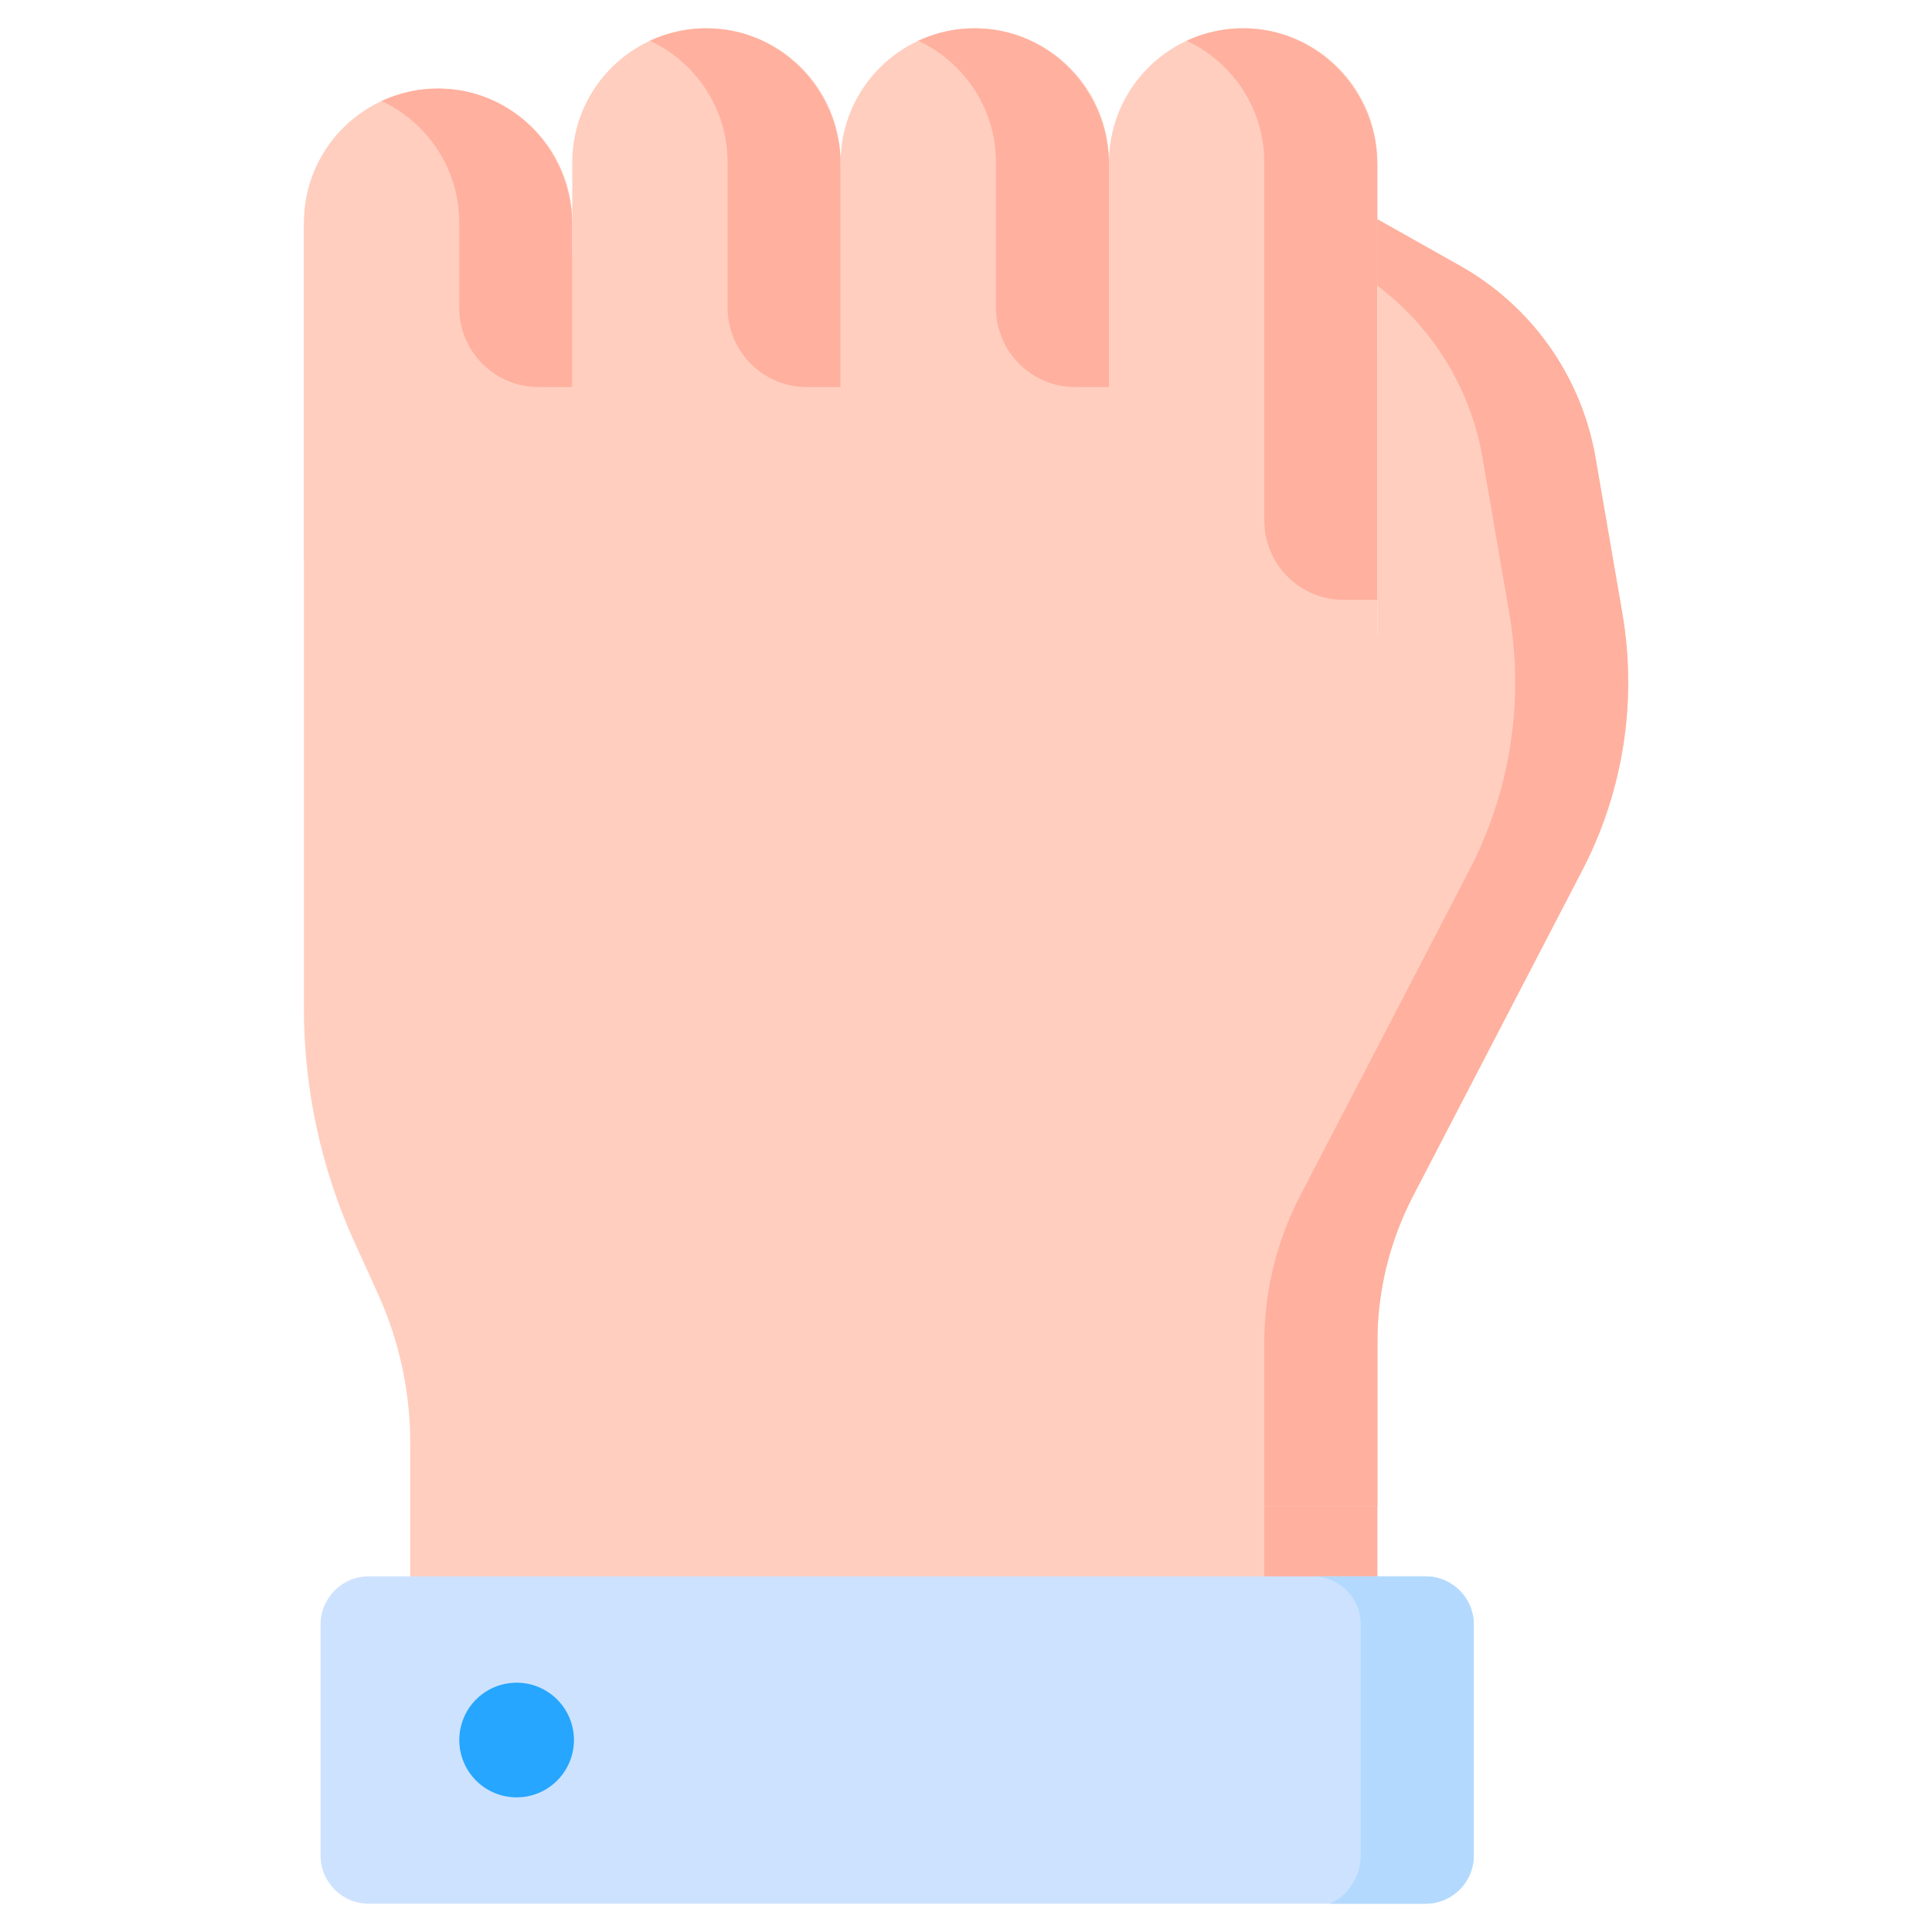 <svg xmlns="http://www.w3.org/2000/svg" viewBox="0.0 0.0 200.0 200.0" height="200.0px" width="200.0px"><path fill="#ffcebf" fill-opacity="1.0"  filling="0" d="M142.579 36.742 L142.579 132.217 L142.579 176.214 L42.47 176.214 L42.47 149.42 C42.47 144.056 41.32 138.754 39.097 133.871 L36.726 128.663 C33.255 121.038 31.458 112.757 31.458 104.38 L31.458 23.058 L142.579 36.742 Z"></path>
<path fill="#ffb09e" fill-opacity="1.0"  filling="0" d="M142.58 81.138 L142.58 176.215 L130.881 176.215 L130.881 79.696 L142.58 81.138 Z"></path>
<path fill="#ffcebf" fill-opacity="1.0"  filling="0" d="M45.348 9.168 C53.02 9.168 59.239 15.386 59.239 23.057 L59.239 57.945 L31.459 57.945 L31.459 23.057 C31.459 15.386 37.677 9.168 45.348 9.168 Z"></path>
<path fill="#ffb09e" fill-opacity="1.0"  filling="0" d="M59.241 23.327 L59.241 40.067 L55.753 40.067 C51.218 40.067 47.541 36.391 47.541 31.856 L47.541 23.059 C47.541 17.477 44.248 12.668 39.498 10.457 C40.389 10.047 41.33 9.723 42.307 9.504 C43.461 9.246 44.67 9.13 45.907 9.179 C53.402 9.479 59.241 15.826 59.241 23.327 Z"></path>
<path fill="#ffcebf" fill-opacity="1.0"  filling="0" d="M73.129 2.93 C80.8 2.93 87.019 9.148 87.019 16.82 L87.019 67.73 L59.239 67.73 L59.239 16.82 C59.239 9.148 65.457 2.93 73.129 2.93 Z"></path>
<path fill="#ffb09e" fill-opacity="1.0"  filling="0" d="M87.018 17.092 L87.018 40.068 L83.534 40.068 C78.999 40.068 75.323 36.391 75.323 31.856 L75.323 16.82 C75.323 11.238 72.03 6.43 67.28 4.223 C68.166 3.809 69.108 3.484 70.088 3.266 C71.158 3.026 72.274 2.908 73.427 2.933 C81.026 3.095 87.018 9.491 87.018 17.092 Z"></path>
<path fill="#ffcebf" fill-opacity="1.0"  filling="0" d="M100.909 2.93 C108.58 2.93 114.799 9.148 114.799 16.82 L114.799 63.213 L87.019 63.213 L87.019 16.82 C87.019 9.148 93.238 2.93 100.909 2.93 Z"></path>
<path fill="#ffb09e" fill-opacity="1.0"  filling="0" d="M114.799 17.092 L114.799 40.068 L111.315 40.068 C106.78 40.068 103.104 36.391 103.104 31.856 L103.104 16.82 C103.104 11.238 99.807 6.43 95.061 4.223 C95.948 3.809 96.889 3.484 97.87 3.266 C98.939 3.026 100.055 2.908 101.208 2.933 C108.807 3.095 114.799 9.491 114.799 17.092 Z"></path>
<path fill="#ffcebf" fill-opacity="1.0"  filling="0" d="M128.689 2.93 C136.361 2.93 142.58 9.148 142.58 16.82 L142.58 62.093 L114.8 62.093 L114.8 16.82 C114.799 9.148 121.018 2.93 128.689 2.93 Z"></path>
<path fill="#ffb09e" fill-opacity="1.0"  filling="0" d="M142.58 17.092 L142.58 62.094 L139.093 62.094 C134.557 62.094 130.881 58.418 130.881 53.882 L130.881 16.82 C130.881 11.238 127.588 6.43 122.842 4.223 C123.729 3.809 124.67 3.484 125.651 3.266 C126.72 3.026 127.837 2.908 128.99 2.933 C136.589 3.095 142.58 9.491 142.58 17.092 Z"></path>
<path fill="#cde2ff" fill-opacity="1.0"  filling="0" d="M38.167 197.07 L147.584 197.07 C150.335 197.07 152.565 194.84 152.565 192.089 L152.565 168.165 C152.565 165.414 150.335 163.184 147.584 163.184 L38.167 163.184 C35.416 163.184 33.186 165.414 33.186 168.165 L33.186 192.089 C33.186 194.84 35.416 197.07 38.167 197.07 Z"></path>
<path fill="#b3dafe" fill-opacity="1.0"  filling="0" d="M152.565 168.164 L152.565 192.09 C152.565 194.84 150.334 197.07 147.584 197.07 L137.686 197.07 C139.549 196.246 140.87 194.207 140.87 192.09 L140.87 168.164 C140.87 165.414 138.639 163.184 135.885 163.184 L147.584 163.184 C150.334 163.184 152.565 165.414 152.565 168.164 Z"></path>
<path fill="#ffcebf" fill-opacity="1.0"  filling="0" d="M142.579 65.825 L142.579 22.691 L151.167 27.529 C158.583 31.706 163.726 38.999 165.17 47.387 L167.938 63.473 C169.502 72.561 168.047 81.911 163.796 90.093 L146.288 123.788 C143.852 128.477 142.58 133.682 142.58 138.966 L142.58 155.951 L113.969 155.951 L113.969 83.035 L142.579 65.825 Z"></path>
<path fill="#ffb09e" fill-opacity="1.0"  filling="0" d="M163.795 90.094 L146.288 123.789 C143.85 128.477 142.58 133.684 142.58 138.965 L142.58 155.949 L130.881 155.949 L130.881 138.965 C130.881 133.684 132.155 128.477 134.592 123.789 L152.1 90.094 C156.35 81.91 157.807 72.562 156.241 63.473 L153.471 47.387 C152.241 40.23 148.311 33.879 142.58 29.57 L142.58 22.691 L151.166 27.527 C158.584 31.707 163.725 39.0 165.17 47.387 L167.94 63.473 C169.502 72.562 168.049 81.91 163.795 90.094 Z"></path>
<path fill="#26a6fe" fill-opacity="1.0"  filling="0" d="M59.414 180.127 A5.934 5.934 0.0 1 1 47.546 180.127 A5.934 5.934 0.0 1 1 59.414 180.127 Z"></path>
<path fill="" fill-opacity="1.0"  filling="0" d="M148.887 125.139 L166.395 91.445 C170.914 82.746 172.488 72.636 170.826 62.977 L168.057 46.89 C165.36 32.28 156.047 26.516 145.509 20.979 L145.509 16.82 C145.509 7.545 137.964 0.0 128.689 0.0 C122.925 0.0 117.831 2.915 114.799 7.348 C111.767 2.915 106.673 0.0 100.909 0.0 C95.145 0.0 90.051 2.915 87.019 7.348 C83.987 2.915 78.892 0.0 73.129 0.0 C65.824 0.0 59.595 4.682 57.278 11.202 C54.418 8.227 49.731 6.215 45.349 6.238 C36.074 6.238 28.529 13.783 28.529 23.057 C28.529 23.062 28.53 23.068 28.53 23.073 L28.53 104.379 C28.53 113.234 30.39 121.813 34.059 129.878 C36.97 135.77 39.7 142.523 39.541 149.422 L39.541 160.254 L38.167 160.254 C33.805 160.254 30.256 163.803 30.256 168.165 L30.256 192.089 C30.256 196.451 33.805 200.0 38.167 200.0 L147.583 200.0 C151.946 200.0 155.495 196.451 155.495 192.089 L155.494 168.165 C155.494 163.803 151.945 160.254 147.583 160.254 L145.51 160.254 L145.509 138.966 C145.509 134.173 146.677 129.392 148.887 125.139 Z M149.635 168.165 L149.636 192.089 C149.636 193.22 148.715 194.141 147.584 194.141 L38.167 194.141 C37.036 194.141 36.115 193.22 36.115 192.089 L36.115 168.165 C36.115 167.034 37.036 166.113 38.167 166.113 L147.583 166.113 C148.714 166.113 149.635 167.034 149.635 168.165 Z M45.401 160.254 L45.401 149.422 C45.641 142.092 42.723 134.094 39.392 127.451 C36.072 120.154 34.389 112.392 34.389 104.379 L34.389 23.059 C34.389 23.055 34.389 23.052 34.389 23.048 C34.394 17.009 39.308 12.097 45.349 12.097 C50.887 11.982 56.415 16.949 56.309 23.057 L56.309 35.293 C56.309 36.956 55.662 38.52 54.486 39.696 L54.393 39.788 C53.249 40.932 53.249 42.788 54.393 43.931 C54.965 44.503 55.715 44.789 56.465 44.789 C57.214 44.789 57.964 44.504 58.536 43.931 L58.629 43.839 C60.911 41.556 62.169 38.521 62.169 35.293 L62.169 16.82 C62.168 10.776 67.085 5.859 73.129 5.859 C79.172 5.859 84.089 10.776 84.089 16.82 L84.089 35.387 C84.089 37.05 83.442 38.613 82.266 39.789 C81.122 40.934 81.122 42.789 82.266 43.933 C82.838 44.505 83.588 44.791 84.338 44.791 C85.087 44.791 85.837 44.505 86.409 43.932 C88.692 41.65 89.949 38.615 89.949 35.387 L89.949 16.82 C89.949 10.776 94.866 5.859 100.909 5.859 C106.953 5.859 111.87 10.776 111.87 16.82 L111.87 36.408 C111.87 37.892 111.292 39.288 110.242 40.338 C109.098 41.482 109.098 43.337 110.243 44.481 C111.159 45.326 112.864 45.809 114.386 44.481 C116.542 42.324 117.729 39.457 117.729 36.408 L117.729 16.82 C117.729 10.776 122.646 5.859 128.69 5.859 C134.734 5.859 139.65 10.776 139.65 16.82 L139.65 57.991 C139.65 61.539 141.032 64.875 143.541 67.384 C144.686 68.528 146.54 68.528 147.684 67.384 C148.829 66.239 148.829 64.384 147.684 63.241 C146.282 61.838 145.51 59.974 145.51 57.991 L145.51 27.704 C153.917 31.614 160.834 38.531 162.283 47.884 L165.052 63.971 C166.498 72.376 165.129 81.174 161.196 88.743 L143.688 122.438 C141.047 127.521 139.651 133.236 139.651 138.966 L139.652 160.254 L45.401 160.254 Z"></path>
<path fill="" fill-opacity="1.0"  filling="0" d="M53.48 171.264 C48.593 171.264 44.617 175.24 44.617 180.127 C44.617 185.014 48.593 188.99 53.48 188.99 C58.368 188.99 62.344 185.014 62.344 180.127 C62.344 175.24 58.368 171.264 53.48 171.264 Z M53.48 183.131 C51.824 183.131 50.477 181.783 50.477 180.127 C50.477 178.471 51.824 177.123 53.48 177.123 C55.137 177.123 56.484 178.471 56.484 180.127 C56.484 181.783 55.137 183.131 53.48 183.131 Z"></path></svg>
